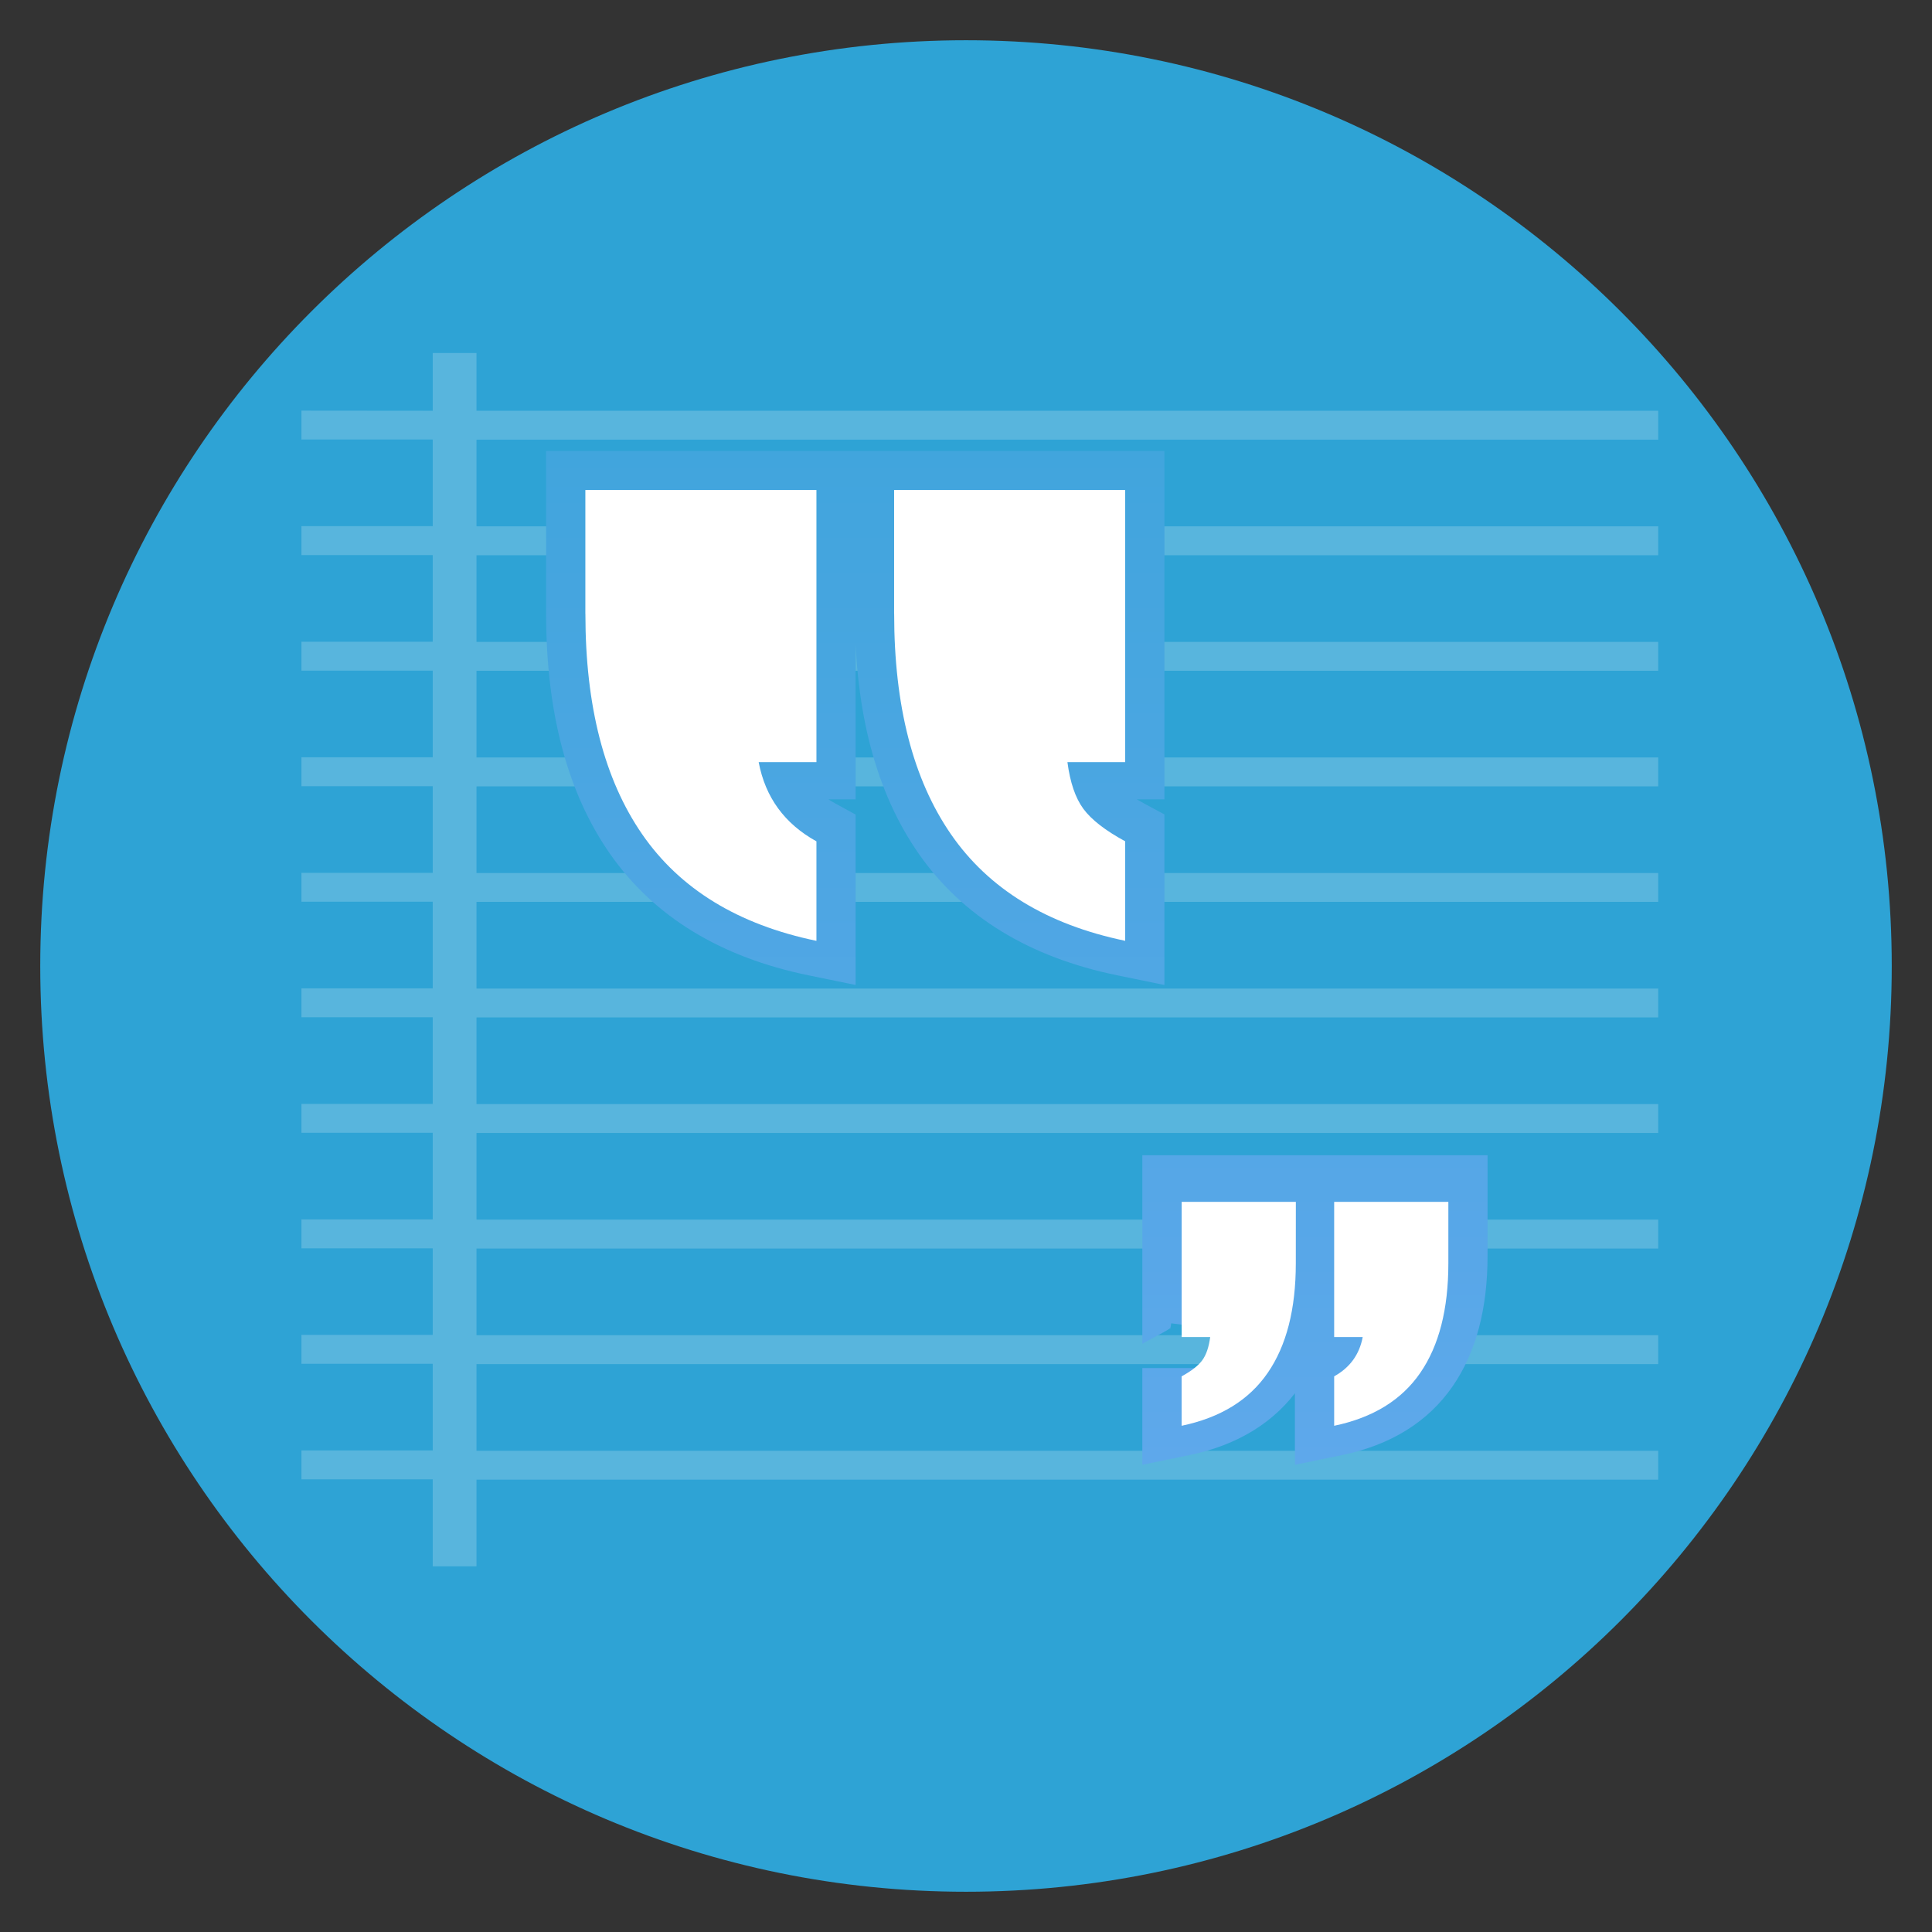 <?xml version="1.0" encoding="UTF-8" standalone="no"?>
<svg
   xmlns:dc="http://purl.org/dc/elements/1.1/"
   xmlns:cc="http://creativecommons.org/ns#"
   xmlns:rdf="http://www.w3.org/1999/02/22-rdf-syntax-ns#"
   xmlns:svg="http://www.w3.org/2000/svg"
   xmlns="http://www.w3.org/2000/svg"
   xmlns:sodipodi="http://sodipodi.sourceforge.net/DTD/sodipodi-0.dtd"
   xmlns:inkscape="http://www.inkscape.org/namespaces/inkscape"
   viewBox="0 0 48 48"
   version="1.1"
   id="svg57"
   sodipodi:docname="deepin-editor.svg"
   inkscape:version="0.92.2pre0 (973e216, 2017-07-25)">
  <rect x="0" y="0" width="48" height="48" fill="#333333" stroke="none"/>
  <sodipodi:namedview
     pagecolor="#ffffff"
     bordercolor="#666666"
     borderopacity="1"
     objecttolerance="10"
     gridtolerance="10"
     guidetolerance="10"
     inkscape:pageopacity="0"
     inkscape:pageshadow="2"
     inkscape:window-width="1360"
     inkscape:window-height="691"
     id="namedview59"
     showgrid="false"
     inkscape:zoom="13.906433"
     inkscape:cx="23.04306"
     inkscape:cy="25.641065"
     inkscape:window-x="0"
     inkscape:window-y="0"
     inkscape:window-maximized="1"
     inkscape:current-layer="svg57" />
  <defs
     id="defs17">
    <linearGradient
       id="linearGradient3764"
       x1="1"
       x2="47"
       gradientUnits="userSpaceOnUse"
       gradientTransform="rotate(-90,24,24)">
      <stop
         stop-color="#ec9a52"
         stop-opacity="1"
         id="stop2" />
      <stop
         offset="1"
         stop-color="#eea664"
         stop-opacity="1"
         id="stop4" />
    </linearGradient>
    <clipPath
       id="clipPath-386539285">
      <g
         transform="translate(0,-1004.362)"
         id="g9">
        <path
           d="m -24 13 c 0 1.105 -0.672 2 -1.5 2 -0.828 0 -1.5 -0.895 -1.5 -2 0 -1.105 0.672 -2 1.5 -2 0.828 0 1.5 0.895 1.5 2 z"
           transform="matrix(15.333,0,0,11.5,415,878.862)"
           fill="#1890d0"
           id="path7" />
      </g>
    </clipPath>
    <clipPath
       id="clipPath-395816732">
      <g
         transform="translate(0,-1004.362)"
         id="g14">
        <path
           d="m -24 13 c 0 1.105 -0.672 2 -1.5 2 -0.828 0 -1.5 -0.895 -1.5 -2 0 -1.105 0.672 -2 1.5 -2 0.828 0 1.5 0.895 1.5 2 z"
           transform="matrix(15.333,0,0,11.5,415,878.862)"
           fill="#1890d0"
           id="path12" />
      </g>
    </clipPath>
    <linearGradient
       id="linearGradient-1"
       y2="246.602"
       x2="23.765"
       y1="223.15"
       x1="23.765"
       gradientTransform="matrix(0.784,0,0,0.157,-62.698,15.609)"
       gradientUnits="userSpaceOnUse">
      <stop
         id="stop67"
         offset="0%"
         stop-color="#CCA46B" />
      <stop
         id="stop69"
         offset="100%"
         stop-color="#D7B672" />
    </linearGradient>
    <filter
       id="filter-2"
       filterUnits="objectBoundingBox"
       height="110.0%"
       width="109.1%"
       y="-3.3%"
       x="-4.5%">
      <feOffset
         id="feOffset72"
         result="shadowOffsetOuter1"
         in="SourceAlpha"
         dy="2"
         dx="0" />
      <feGaussianBlur
         id="feGaussianBlur74"
         result="shadowBlurOuter1"
         in="shadowOffsetOuter1"
         stdDeviation="1" />
      <feColorMatrix
         id="feColorMatrix76"
         result="shadowMatrixOuter1"
         in="shadowBlurOuter1"
         type="matrix"
         values="0 0 0 0 0   0 0 0 0 0   0 0 0 0 0  0 0 0 0.2 0" />
      <feMerge
         id="feMerge82">
        <feMergeNode
           id="feMergeNode78"
           in="shadowMatrixOuter1" />
        <feMergeNode
           id="feMergeNode80"
           in="SourceGraphic" />
      </feMerge>
    </filter>
    <linearGradient
       id="linearGradient-3"
       y2="57.478"
       x2="57.18"
       y1="13.626"
       x1="57.18"
       gradientTransform="scale(1.009,0.991)"
       gradientUnits="userSpaceOnUse">
      <stop
         id="stop85"
         offset="0%"
         stop-color="#3E2409" />
      <stop
         id="stop87"
         offset="100%"
         stop-color="#765720" />
    </linearGradient>
    <linearGradient
       id="linearGradient-4"
       y2="71.847"
       x2="51.164"
       y1="2.035"
       x1="84.298"
       gradientTransform="scale(1.009,0.991)"
       gradientUnits="userSpaceOnUse">
      <stop
         id="stop90"
         offset="0%"
         stop-color="#351C03" />
      <stop
         id="stop92"
         offset="100%"
         stop-color="#5B410F" />
    </linearGradient>
    <linearGradient
       id="linearGradient-5"
       y2="87.557"
       x2="0.431"
       y1="5.983"
       x1="82.004"
       gradientTransform="scale(0.978,1.022)"
       gradientUnits="userSpaceOnUse">
      <stop
         id="stop95"
         offset="0%"
         stop-color="#241400" />
      <stop
         id="stop97"
         offset="100%"
         stop-color="#53402E" />
    </linearGradient>
    <linearGradient
       x1="23.765"
       y1="223.15"
       x2="23.765"
       y2="246.602"
       id="linearGradient-1-3"
       gradientTransform="matrix(0.473,0,0,0.092,5.941,40.653)"
       gradientUnits="userSpaceOnUse">
      <stop
         stop-color="#CCA46B"
         offset="0%"
         id="stop6" />
      <stop
         stop-color="#D7B672"
         offset="100%"
         id="stop8" />
    </linearGradient>
    <linearGradient
       id="linearGradient-1-36"
       y2="42.146"
       x2="36.581"
       y1="2.854"
       x1="23.449"
       gradientTransform="matrix(0.951,0,0,1.051,-64.169,4.186)"
       gradientUnits="userSpaceOnUse">
      <stop
         id="stop55"
         offset="0%"
         stop-color="#2EA3D5" />
      <stop
         id="stop57"
         offset="100%"
         stop-color="#6FAAF2" />
    </linearGradient>
    <linearGradient
       id="linearGradient-2"
       y2="36.509"
       x2="24.98"
       y1="11.529"
       x1="24.98"
       gradientTransform="matrix(0.936,0,0,1.008,1.874,-0.419)"
       gradientUnits="userSpaceOnUse">
      <stop
         id="stop60"
         offset="0%"
         stop-color="#41A5DD" />
      <stop
         id="stop62"
         offset="100%"
         stop-color="#5EA8EB" />
    </linearGradient>
  </defs>
  <path
     inkscape:connector-curvature="0"
     style="fill:#2ea3d5;fill-opacity:1"
     id="path27"
     d="M 24,1 C 36.703,1 47,11.297 47,24 47,36.703 36.703,47 24,47 11.297,47 1,36.703 1,24 1,11.297 11.297,1 24,1 Z" />
  <g
     id="g31" />
  <path
     id="Combined-Shape"
     d="M 10.751,10.205 V 8.77 h 1.087 v 1.435 h 29.36 v 0.718 H 11.838 v 2.153 h 29.36 v 0.718 H 11.838 v 2.153 h 29.36 v 0.718 H 11.838 v 2.153 h 29.36 v 0.718 H 11.838 v 2.153 h 29.36 v 0.718 H 11.838 v 2.153 h 29.36 v 0.718 H 11.838 v 2.153 h 29.36 v 0.718 H 11.838 v 2.153 h 29.36 v 0.718 H 11.838 v 2.153 h 29.36 v 0.718 H 11.838 v 2.153 h 29.36 v 0.718 H 11.838 v 2.153 h -1.087 V 36.754 H 7.489 v -0.718 h 3.262 v -2.153 H 7.489 v -0.718 H 10.751 V 31.014 H 7.489 v -0.718 H 10.751 V 28.144 H 7.489 v -0.718 h 3.262 v -2.153 H 7.489 v -0.718 h 3.262 v -2.153 H 7.489 V 21.686 H 10.751 V 19.533 H 7.489 v -0.718 h 3.262 v -2.153 H 7.489 v -0.718 h 3.262 v -2.153 H 7.489 v -0.718 h 3.262 v -2.153 H 7.489 v -0.718 z"
     inkscape:connector-curvature="0"
     style="fill:#ffffff;fill-opacity:0.2;fill-rule:evenodd;stroke:none;stroke-width:0.883" />
  <path
     id="path70"
     d="m 33.244,34.153 0.304,0.563 0.113,0.093 c 0.17,-0.098 0.324,-0.212 0.46,-0.339 V 33.973 H 33.716 c -0.143,0.07 -0.3,0.13 -0.472,0.18 z m 1.71,-2.13 c 0.036,-0.252 0.055,-0.528 0.055,-0.827 V 30.666 H 34.122 v 1.357 z m -2.782,-3.322 h 4.786 v 2.495 c 0,1.312 -0.283,2.403 -0.873,3.254 -0.616,0.887 -1.548,1.455 -2.743,1.701 l -1.17,0.241 z m -2.72,5.452 0.294,0.553 0.125,0.103 c 0.173,-0.097 0.326,-0.199 0.46,-0.31 v -0.526 h -0.405 c -0.143,0.07 -0.3,0.13 -0.473,0.18 z m 1.766,-2.957 v -0.53 h -0.888 v 1.357 h 0.833 c 0.036,-0.252 0.055,-0.528 0.055,-0.827 z m -2.837,2.189 v 0.604 h 1.684 v -0.983 l -0.966,-0.129 c -0.008,0.062 -0.018,0.107 -0.028,0.136 -0.001,0.004 0.003,-0.005 0.018,-0.025 0.001,-0.002 -0.063,0.048 -0.193,0.118 z m 0,-4.684 h 4.786 v 2.495 c 0,1.312 -0.283,2.403 -0.873,3.254 -0.616,0.887 -1.548,1.455 -2.743,1.701 l -1.17,0.241 z M 15.518,13.171 v 2.062 c 0,2.074 0.419,3.684 1.233,4.85 0.596,0.854 1.441,1.486 2.559,1.896 v -0.618 c -0.753,-0.564 -1.235,-1.342 -1.418,-2.298 l -0.223,-1.168 h 1.64 v -4.722 z m 5.23,6.788 0.51,0.279 v 4.234 l -1.169,-0.24 c -2.179,-0.447 -3.841,-1.453 -4.933,-3.018 -1.067,-1.529 -1.588,-3.53 -1.588,-5.981 v -4.028 h 7.69 v 8.654 h -0.677 c 0.053,0.034 0.108,0.068 0.166,0.099 z m 2.441,-6.788 v 2.062 c 0,2.074 0.419,3.684 1.233,4.85 0.596,0.854 1.441,1.486 2.559,1.896 V 21.382 C 26.624,21.144 26.343,20.892 26.136,20.614 25.825,20.196 25.64,19.659 25.554,19.006 l -0.147,-1.113 h 1.574 v -4.722 z m 5.225,6.785 0.516,0.278 v 4.238 l -1.169,-0.24 c -2.179,-0.447 -3.841,-1.453 -4.933,-3.018 -1.067,-1.529 -1.588,-3.53 -1.588,-5.981 v -4.028 h 7.69 v 8.654 h -0.688 c 0.054,0.032 0.111,0.064 0.172,0.096 z"
     inkscape:connector-curvature="0"
     style="fill:url(#linearGradient-2);fill-rule:nonzero;stroke:none;stroke-width:0.972" />
  <path
     id="path72"
     d="m 35.984,31.388 c 0,1.136 -0.232,2.043 -0.697,2.719 -0.465,0.677 -1.178,1.115 -2.14,1.316 v -1.228 c 0.391,-0.217 0.628,-0.543 0.709,-0.977 h -0.709 v -3.358 h 2.837 z m -3.79,0 c 0,1.136 -0.232,2.043 -0.697,2.719 -0.465,0.677 -1.178,1.115 -2.14,1.316 v -1.228 c 0.245,-0.134 0.416,-0.267 0.514,-0.401 0.098,-0.134 0.163,-0.326 0.196,-0.576 h -0.709 v -3.358 h 2.837 z M 14.543,15.252 v -3.078 h 5.741 v 6.761 h -1.435 c 0.165,0.875 0.643,1.53 1.435,1.968 v 2.472 c -1.947,-0.404 -3.39,-1.287 -4.33,-2.649 -0.94,-1.362 -1.41,-3.187 -1.41,-5.474 z m 7.671,0 v -3.078 h 5.741 v 6.761 h -1.435 c 0.066,0.505 0.198,0.891 0.396,1.16 0.198,0.269 0.544,0.538 1.039,0.807 v 2.472 c -1.947,-0.404 -3.39,-1.287 -4.33,-2.649 -0.94,-1.362 -1.41,-3.187 -1.41,-5.474 z"
     inkscape:connector-curvature="0"
     style="fill:#ffffff;fill-rule:evenodd;stroke:none;stroke-width:0.972" />
</svg>
